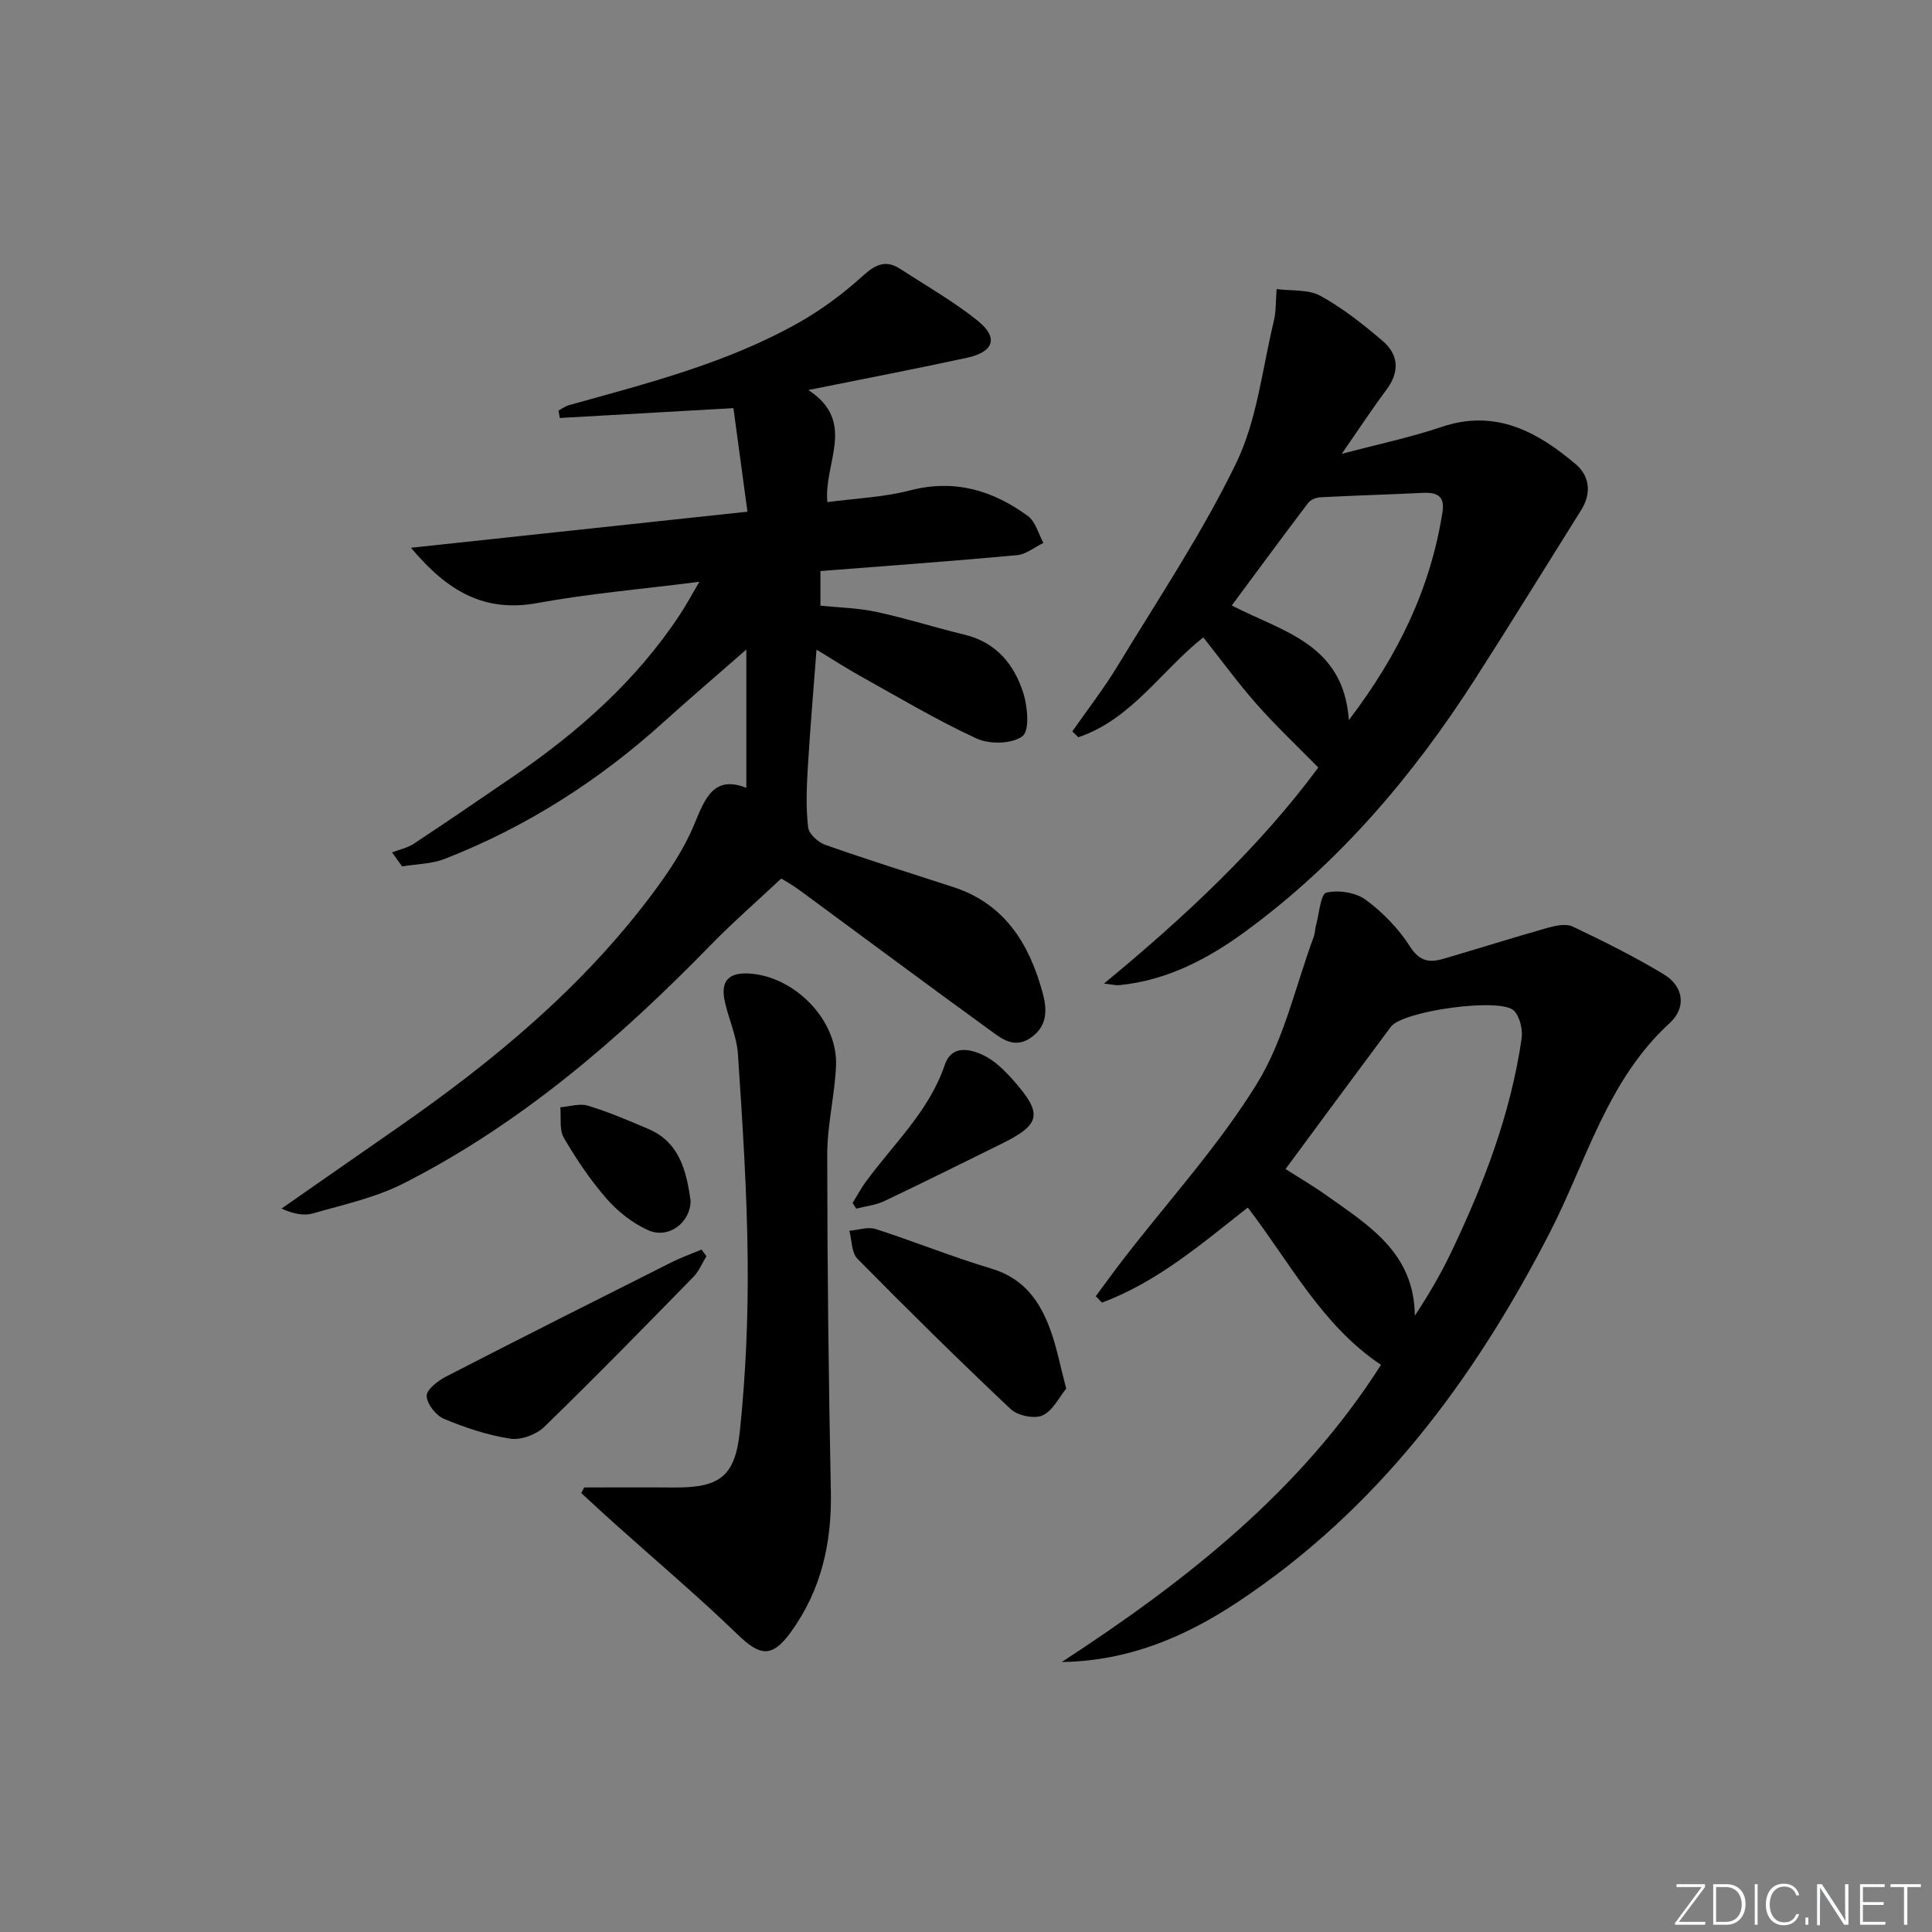 <svg enable-background="new 0 0 400 400" viewBox="0 0 400 400" xmlns="http://www.w3.org/2000/svg"><rect x="0" y="0" width="400" height="400" fill="#808080" stroke="none"/><g fill="#fafbfc"><path d="m346.9 398 5.4-7.3h-5.2v-.6h5.9v.6l-5.4 7.2h5.5l-.1.6h-6.2v-.5z"/><path d="m354.7 390.1h2.8c2.3 0 3.9 1.6 3.9 4.1s-1.6 4.3-3.9 4.3h-2.8zm.6 7.8h2c2.2 0 3.3-1.6 3.3-3.6 0-1.8-1-3.6-3.3-3.6h-2z"/><path d="m363.9 390.1v8.4h-.6v-8.4z"/><path d="m372.5 396.3c-.4 1.3-1.4 2.3-3.2 2.3-2.4 0-3.7-1.9-3.7-4.3 0-2.3 1.2-4.3 3.7-4.3 1.8 0 2.9 1 3.2 2.4h-.6c-.4-1.1-1.1-1.8-2.5-1.8-2.1 0-3 1.9-3 3.7s.9 3.7 3 3.7c1.4 0 2.1-.7 2.5-1.7z"/><path d="m373.8 398.5v-1.5h.6v1.5z"/><path d="m376.2 398.5v-8.4h1c1.3 2 4.4 6.7 4.9 7.6-.1-1.2-.1-2.4-.1-3.8v-3.8h.7v8.4h-.9c-1.2-1.9-4.4-6.8-5-7.7.1 1.1 0 2.3 0 3.9v3.9h-.6z"/><path d="m390 394.4h-4.3v3.5h4.7l-.1.6h-5.2v-8.4h5.1v.6h-4.5v3.1h4.3z"/><path d="m394.2 390.7h-2.8v-.6h6.3v.6h-2.8v7.8h-.7z"/></g><path d="m154.52 163.11c0-9.3 0-18.19 0-28.63-6.5 5.69-11.85 10.25-17.06 14.96-13.45 12.17-28.5 21.8-45.41 28.39-2.72 1.06-5.86 1.06-8.8 1.55-.69-.97-1.38-1.93-2.08-2.9 1.51-.59 3.19-.93 4.51-1.8 6.94-4.58 13.8-9.28 20.66-13.97 13.42-9.19 25.45-19.82 34.47-33.53 1.24-1.88 2.31-3.87 3.99-6.73-11.91 1.52-22.81 2.44-33.52 4.4-10.88 2-18.55-2.31-26.19-11.44 23.76-2.55 46.45-4.98 69.66-7.47-1.03-7.59-1.95-14.42-2.9-21.44-12.4.7-24.17 1.37-35.94 2.04-.09-.51-.19-1.02-.28-1.54.72-.38 1.41-.9 2.18-1.12 16.32-4.54 32.8-8.72 47.68-17.15 4.69-2.66 9.11-5.96 13.11-9.58 2.61-2.37 4.76-3.45 7.8-1.47 5.39 3.51 11.04 6.72 16.03 10.73 4.34 3.48 3.37 6.45-2.22 7.66-10.51 2.29-21.08 4.3-32.85 6.68 10.1 6.62 3.13 15.06 3.94 23.21 5.8-.78 11.62-1 17.13-2.43 9.2-2.39 17.12-.01 24.39 5.31 1.58 1.16 2.17 3.68 3.21 5.57-1.83.88-3.61 2.37-5.51 2.54-13.39 1.23-26.81 2.2-40.66 3.28v7.16c3.86.41 7.84.48 11.65 1.31 6.12 1.32 12.12 3.24 18.21 4.71 6.55 1.58 10.26 6.16 12.14 12.06.9 2.83 1.34 7.81-.17 8.95-2.15 1.62-6.81 1.72-9.48.49-8.27-3.81-16.13-8.52-24.11-12.95-2.87-1.59-5.62-3.39-9.05-5.46-.66 8.76-1.36 16.82-1.83 24.89-.23 3.97-.37 8 .1 11.92.16 1.36 2.07 3.09 3.55 3.61 8.76 3.08 17.63 5.86 26.47 8.73 10.64 3.45 15.73 11.7 18.49 21.76.93 3.38 1.2 6.94-2.41 9.44-3.48 2.4-6.12.13-8.54-1.62-13.19-9.56-26.25-19.31-39.38-28.96-1.33-.98-2.79-1.77-3.75-2.38-5 4.69-9.98 9.02-14.58 13.74-18.92 19.41-39.28 37.01-63.59 49.37-5.82 2.96-12.44 4.39-18.78 6.22-1.92.55-4.13.09-6.51-1 7.96-5.54 15.91-11.1 23.88-16.63 19.79-13.74 38.23-28.97 52.78-48.38 3.37-4.49 6.61-9.3 8.75-14.44 2.27-5.49 4.05-10.32 10.82-7.66z" fill="#010000"/><path d="m219.83 344.1c25.76-16.78 49.51-35.46 66.09-61.52-12.28-8.23-18.85-21.2-27.58-32.57-9.5 7.46-18.72 15.42-30.19 19.68-.43-.44-.85-.89-1.28-1.33 1.98-2.66 3.91-5.35 5.94-7.96 9.25-11.96 19.56-23.26 27.44-36.06 5.61-9.1 7.97-20.19 11.75-30.41.28-.76.26-1.62.48-2.41.65-2.36.94-6.42 2.11-6.7 2.53-.6 6.11-.05 8.18 1.48 3.56 2.62 6.83 6.01 9.2 9.73 2.01 3.15 4.13 3.29 6.98 2.45 7.16-2.1 14.28-4.35 21.46-6.38 1.65-.47 3.8-.93 5.19-.27 6.4 3.04 12.78 6.22 18.85 9.88 4.19 2.53 4.72 6.93 1.23 10.12-12.96 11.85-17.22 28.61-24.83 43.4-15.73 30.54-35.64 57.29-64.66 76.5-10.97 7.26-22.71 12.18-36.36 12.37zm46.32-102.06c2.68 1.71 5.68 3.46 8.51 5.47 8.73 6.2 18.18 11.92 18.26 24.9 2.88-4.37 5.37-8.62 7.49-13.06 6.77-14.13 12.34-28.69 14.62-44.28.27-1.86-.33-4.49-1.55-5.79-2.68-2.84-23.05 0-25.51 3.29-7.24 9.71-14.42 19.47-21.82 29.47z" fill="#010000"/><path d="m272.94 158.91c-4.62-4.71-8.89-8.72-12.75-13.1-3.84-4.35-7.26-9.06-11.06-13.85-8.74 6.93-14.94 17.02-25.88 20.68-.41-.4-.82-.81-1.24-1.21 3.14-4.5 6.52-8.85 9.36-13.53 8.43-13.91 17.55-27.51 24.6-42.1 4.3-8.9 5.36-19.37 7.73-29.18.53-2.18.42-4.51.61-6.77 3.06.41 6.55.02 9.07 1.4 4.61 2.53 8.82 5.88 12.85 9.31 3.38 2.87 3.59 6.43.8 10.16-2.96 3.96-5.67 8.1-9.25 13.25 7.73-2.05 14.33-3.43 20.66-5.57 11.14-3.77 19.8.94 27.79 7.7 2.89 2.44 3.32 6.02 1.13 9.51-7.32 11.67-14.54 23.41-21.98 35.01-12.86 20.05-28.13 37.99-47.42 52.15-7.8 5.73-16.35 10.24-26.28 11.2-.64.06-1.3-.13-3.12-.33 17.01-14.01 32.38-28.49 44.38-44.73zm6.32-9.82c10.31-13.52 16.94-27.38 19.4-43.12.51-3.28-1.17-4.06-4.02-3.93-7.11.34-14.23.55-21.33.92-.86.04-1.98.52-2.48 1.18-5.29 6.97-10.47 14.02-15.81 21.22 10.51 5.44 23.16 7.92 24.24 23.73z" fill="#010000"/><path d="m120.96 307.96c6.11 0 12.21-.05 18.32.01 9.54.09 12.91-2.06 13.9-11.65 1.22-11.71 1.73-23.56 1.62-35.34-.13-14.26-1.07-28.52-2.02-42.76-.25-3.74-1.99-7.36-2.76-11.09-.82-4 .82-5.84 5.13-5.57 9.44.6 18.36 9.71 17.94 19.12-.27 6.12-1.82 12.22-1.82 18.32.01 23.25.28 46.5.75 69.74.22 10.66-1.98 20.47-8.26 29.14-3.94 5.43-6.39 5.03-11.08.49-8.23-7.95-16.99-15.35-25.51-23-2.3-2.06-4.56-4.17-6.83-6.25.21-.37.42-.76.62-1.16z" fill="#010000"/><path d="m220.75 287.5c-1.46 1.76-2.77 4.58-4.91 5.55-1.71.77-5.15.04-6.6-1.32-10.77-10.16-21.31-20.57-31.71-31.11-1.24-1.26-1.15-3.84-1.68-5.8 1.83-.15 3.84-.88 5.45-.36 8.04 2.58 15.89 5.79 23.98 8.2 6.7 2 10.06 6.76 12.21 12.74 1.29 3.55 2 7.32 3.26 12.1z" fill="#010000"/><path d="m146.25 260.09c-.88 1.43-1.53 3.09-2.68 4.27-10.21 10.44-20.42 20.9-30.9 31.07-1.65 1.6-4.82 2.77-7.03 2.43-4.68-.72-9.32-2.27-13.71-4.1-1.66-.69-3.54-3.08-3.59-4.74-.04-1.33 2.34-3.15 4.02-4.02 15.47-7.97 31.02-15.79 46.56-23.6 2.04-1.03 4.21-1.8 6.33-2.69.34.45.67.92 1 1.38z" fill="#010000"/><path d="m176.52 249.07c.9-1.46 1.71-2.98 2.71-4.36 5.75-7.88 13.12-14.61 16.38-24.25 1.4-4.14 5.14-3.34 8-1.98 2.31 1.1 4.33 3.1 6.07 5.06 6.31 7.1 5.87 9.23-2.39 13.3-8.05 3.97-16.09 7.98-24.2 11.83-1.79.85-3.87 1.06-5.82 1.56-.25-.38-.5-.77-.75-1.16z" fill="#010000"/><path d="m142.98 248.63c-.01 4.4-4.5 8.01-8.83 6.05-3.2-1.44-6.23-3.84-8.56-6.5-3.36-3.85-6.26-8.18-8.85-12.6-.98-1.68-.53-4.19-.73-6.33 1.92-.15 4.01-.86 5.72-.33 4.25 1.29 8.37 3.06 12.47 4.8 6.39 2.72 7.9 8.48 8.78 14.91z" fill="#010000"/></svg>